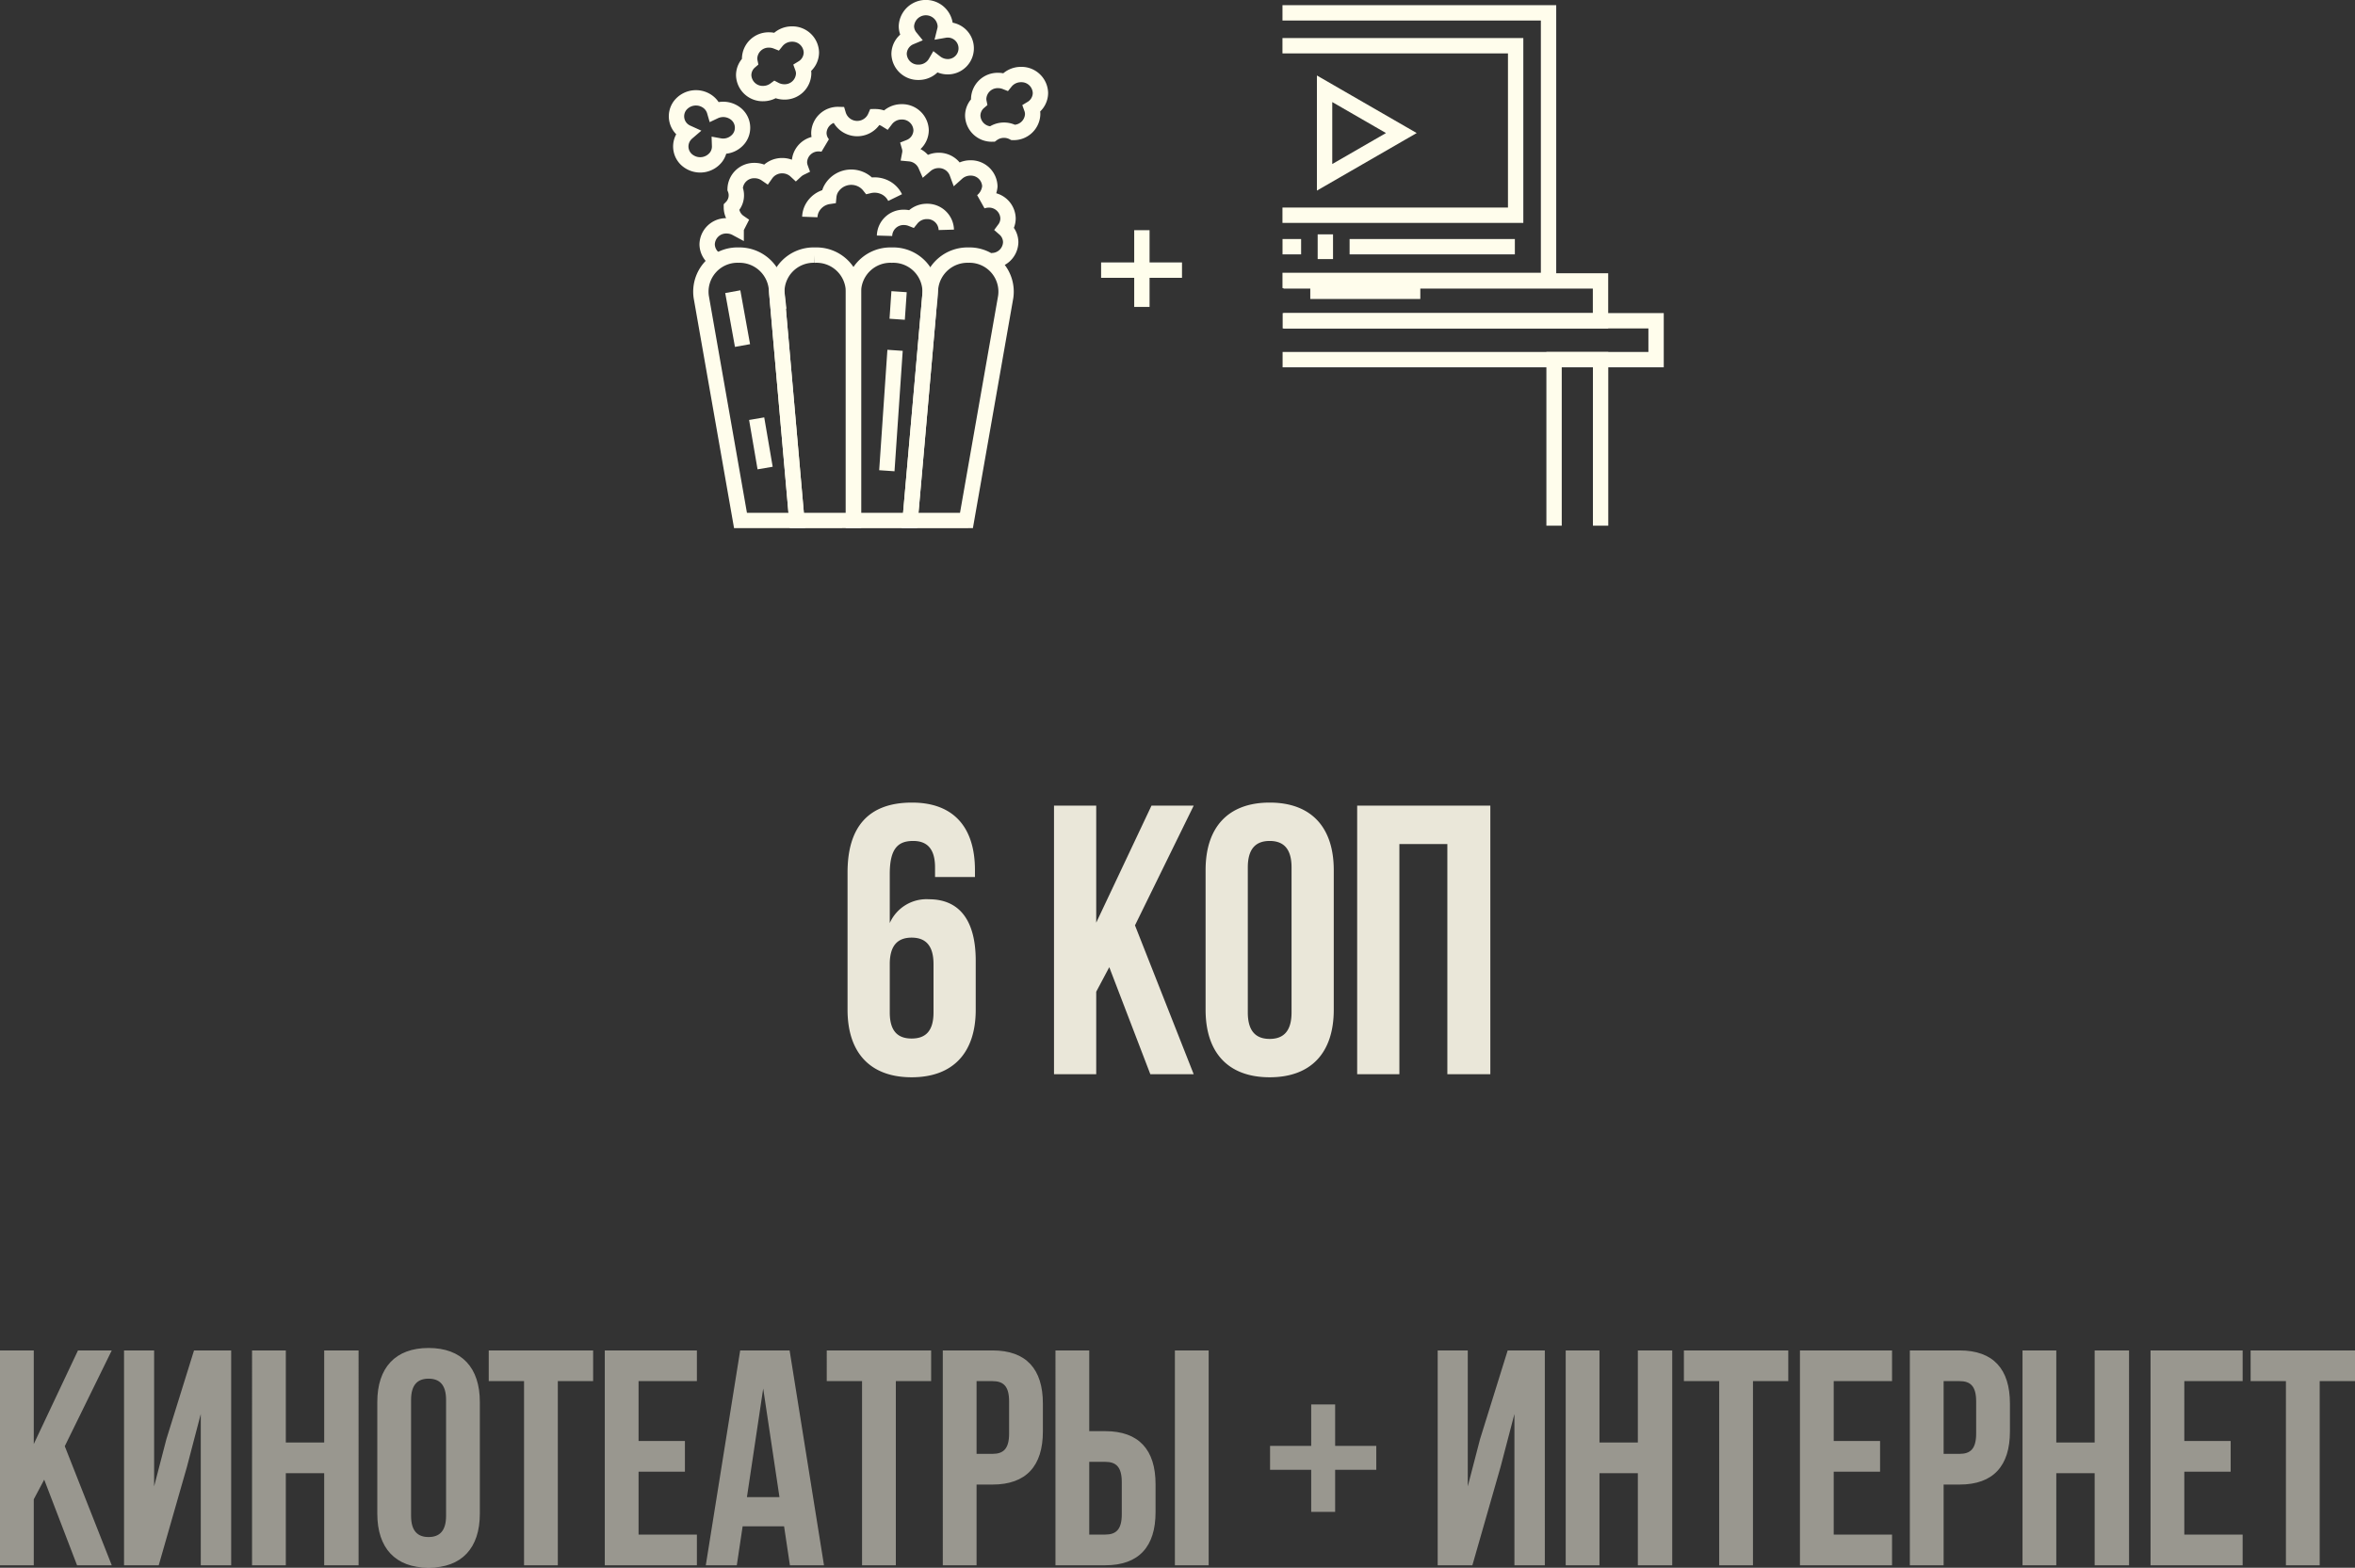 <svg xmlns="http://www.w3.org/2000/svg" width="153.42" height="102.16" viewBox="0 0 153.42 102.16"><rect x="0" y="0" width="153.42" height="102.16" fill="#333333" stroke="none"/><g transform="translate(-287.61 -550)"><g transform="translate(-215 14)"><g transform="translate(546.678 536.5)"><path d="M1027.739,189.986l2.557-14.568a2.383,2.383,0,0,0-2.434-2.725h0a2.42,2.42,0,0,0-2.459,2.146l-1.333,15.148Z" transform="translate(-1008.846 -156.569)" fill="none" stroke="#fffdec" stroke-miterlimit="10" stroke-width="1"/><path d="M1017.794,189.986V175.034a2.406,2.406,0,0,0-2.467-2.341h-.062a2.394,2.394,0,0,0-2.46,2.536l1.3,14.758Z" transform="translate(-1006.262 -156.569)" fill="none" stroke="#fffdec" stroke-miterlimit="10" stroke-width="1"/><path d="M1021.811,172.693h-.062a2.407,2.407,0,0,0-2.468,2.341v14.953h3.69l1.3-14.758A2.4,2.4,0,0,0,1021.811,172.693Z" transform="translate(-1007.749 -156.569)" fill="none" stroke="#fffdec" stroke-miterlimit="10" stroke-width="1"/><path d="M1008.839,172.693h0a2.383,2.383,0,0,0-2.434,2.725l2.557,14.568h3.669l-1.333-15.148A2.42,2.42,0,0,0,1008.839,172.693Z" transform="translate(-1004.789 -156.569)" fill="none" stroke="#fffdec" stroke-miterlimit="10" stroke-width="1"/><line x1="0.634" y1="3.509" transform="translate(3.67 18.507)" fill="none" stroke="#fffdec" stroke-miterlimit="10" stroke-width="1"/><line x1="0.551" y1="3.217" transform="translate(5.226 26.783)" fill="none" stroke="#fffdec" stroke-miterlimit="10" stroke-width="1"/><line y1="1.797" x2="0.123" transform="translate(14.38 18.507)" fill="none" stroke="#fffdec" stroke-miterlimit="10" stroke-width="1"/><line y1="7.847" x2="0.535" transform="translate(13.707 22.328)" fill="none" stroke="#fffdec" stroke-miterlimit="10" stroke-width="1"/><path d="M1026.307,153.219a1.317,1.317,0,0,0-.192.019,1.129,1.129,0,0,0,.033-.262,1.269,1.269,0,0,0-2.535,0,1.153,1.153,0,0,0,.258.72,1.2,1.2,0,0,0-.735,1.088,1.236,1.236,0,0,0,1.268,1.2,1.272,1.272,0,0,0,1.11-.634,1.3,1.3,0,0,0,.795.272,1.2,1.2,0,1,0,0-2.4Z" transform="translate(-1008.632 -151.773)" fill="none" stroke="#fffdec" stroke-miterlimit="10" stroke-width="1"/><path d="M1004.854,161.575a1.355,1.355,0,0,0,.168.091,1.243,1.243,0,0,0-.187.2,1.164,1.164,0,0,0,.3,1.676,1.312,1.312,0,0,0,1.767-.286,1.152,1.152,0,0,0,.228-.729,1.3,1.3,0,0,0,1.263-.485,1.164,1.164,0,0,0-.3-1.676,1.32,1.32,0,0,0-1.292-.091,1.189,1.189,0,0,0-.482-.658,1.312,1.312,0,0,0-1.767.287A1.163,1.163,0,0,0,1004.854,161.575Z" transform="translate(-1004.319 -153.52)" fill="none" stroke="#fffdec" stroke-miterlimit="10" stroke-width="1"/><path d="M1033.773,158.625a1.236,1.236,0,0,0-1.268-1.2,1.285,1.285,0,0,0-1.006.479,1.315,1.315,0,0,0-.483-.092,1.236,1.236,0,0,0-1.267,1.2,1.131,1.131,0,0,0,.022.213,1.169,1.169,0,0,0-.408.879,1.236,1.236,0,0,0,1.268,1.2A1.288,1.288,0,0,1,1032,161.2a1.236,1.236,0,0,0,1.267-1.2,1.128,1.128,0,0,0-.067-.368A1.186,1.186,0,0,0,1033.773,158.625Z" transform="translate(-1010.06 -153.068)" fill="none" stroke="#fffdec" stroke-miterlimit="10" stroke-width="1"/><path d="M1025.931,170.2a1.236,1.236,0,0,0-1.267-1.2,1.285,1.285,0,0,0-1.006.479,1.321,1.321,0,0,0-.483-.092,1.237,1.237,0,0,0-1.268,1.2" transform="translate(-1008.351 -155.723)" fill="none" stroke="#fffdec" stroke-miterlimit="10" stroke-width="1"/><path d="M1021.148,167.434a1.442,1.442,0,0,0-.744-.7,1.538,1.538,0,0,0-.95-.076,1.444,1.444,0,0,0-.563-.428,1.509,1.509,0,0,0-1.95.709,1.337,1.337,0,0,0-.113.422,1.466,1.466,0,0,0-1.108.811,1.349,1.349,0,0,0-.128.526" transform="translate(-1006.903 -155.059)" fill="none" stroke="#fffdec" stroke-miterlimit="10" stroke-width="1"/><path d="M1014.412,155.2a1.236,1.236,0,0,0-1.267-1.2,1.285,1.285,0,0,0-1.006.479,1.319,1.319,0,0,0-.483-.092,1.236,1.236,0,0,0-1.267,1.2,1.131,1.131,0,0,0,.022.213,1.166,1.166,0,0,0-.408.879,1.236,1.236,0,0,0,1.268,1.2,1.3,1.3,0,0,0,.772-.256,1.313,1.313,0,0,0,.6.149,1.236,1.236,0,0,0,1.267-1.2,1.124,1.124,0,0,0-.067-.368A1.187,1.187,0,0,0,1014.412,155.2Z" transform="translate(-1005.622 -152.282)" fill="none" stroke="#fffdec" stroke-miterlimit="10" stroke-width="1"/><g transform="translate(2.008 6.778)"><path d="M1025.425,170.274a1.236,1.236,0,0,0,1.267-1.2,1.168,1.168,0,0,0-.4-.871,1.151,1.151,0,0,0,.226-.684,1.236,1.236,0,0,0-1.267-1.2,1.32,1.32,0,0,0-.433.077,1.387,1.387,0,0,0,.515-.963,1.236,1.236,0,0,0-1.267-1.2,1.3,1.3,0,0,0-.871.332,1.258,1.258,0,0,0-1.2-.823,1.3,1.3,0,0,0-.846.313,1.256,1.256,0,0,0-1.034-.747.927.927,0,0,0-.02-.431,1.2,1.2,0,0,0,.76-1.1,1.236,1.236,0,0,0-1.267-1.2,1.287,1.287,0,0,0-1.033.509,1.3,1.3,0,0,0-.684-.193,1.283,1.283,0,0,1-2.408-.143,1.237,1.237,0,0,0-1.268,1.2,1.152,1.152,0,0,0,.272.736,1.373,1.373,0,0,0-.272-.029,1.236,1.236,0,0,0-1.267,1.2,1.129,1.129,0,0,0,.068.372,1.256,1.256,0,0,0-.3.205,1.3,1.3,0,0,0-.892-.349,1.284,1.284,0,0,0-1.06.545,1.3,1.3,0,0,0-.737-.227,1.236,1.236,0,0,0-1.268,1.2,1.119,1.119,0,0,1-.244,1.2,1.183,1.183,0,0,0,.512.967l-.2.392a1.31,1.31,0,0,0-.624-.156,1.236,1.236,0,0,0-1.267,1.2,1.2,1.2,0,0,0,.682,1.067" transform="translate(-1006.924 -160.567)" fill="none" stroke="#fffdec" stroke-miterlimit="2" stroke-width="1"/></g></g><g transform="translate(586.161 536.837)"><path d="M3273.7-424.237h17.333V-406.8H3273.7" transform="translate(-3273.702 424.237)" fill="none" stroke="#fffdec" stroke-miterlimit="10" stroke-width="1"/><path d="M3286.287-407.675l-5-2.885v5.77Z" transform="translate(-3278.546 415.508)" fill="none" stroke="#fffdec" stroke-miterlimit="10" stroke-width="1"/><path d="M3273.7-418.314h15.191v11.045H3273.7" transform="translate(-3273.703 420.457)" fill="none" stroke="#fffdec" stroke-miterlimit="10" stroke-width="1"/><line x2="10.766" transform="translate(4.371 15.239)" fill="none" stroke="#fffdec" stroke-miterlimit="10" stroke-width="1"/><line x2="1.211" transform="translate(0.001 15.239)" fill="none" stroke="#fffdec" stroke-miterlimit="10" stroke-width="1"/><line y2="1.612" transform="translate(2.791 14.434)" fill="none" stroke="#fffdec" stroke-miterlimit="10" stroke-width="1"/><path d="M3273.884-375.952h20.652v2.6h-20.652" transform="translate(-3273.819 393.421)" fill="none" stroke="#fffdec" stroke-miterlimit="10" stroke-width="1"/><path d="M3273.722-368.777h24.327v2.533h-24.331" transform="translate(-3273.712 388.842)" fill="none" stroke="#fffdec" stroke-miterlimit="10" stroke-width="1"/><path d="M3323.969-350.957v-10.82H3327v10.82" transform="translate(-3306.278 384.375)" fill="none" stroke="#fffdec" stroke-miterlimit="10" stroke-width="1"/><line x2="7.168" transform="translate(1.809 18.146)" fill="none" stroke="#fffdec" stroke-miterlimit="10" stroke-width="1"/></g><g transform="translate(574.343 551.022)"><line y1="5" transform="translate(2.657 -0.022)" fill="none" stroke="#fffeec" stroke-width="1"/><line y1="5.27" transform="translate(0 2.581) rotate(-90)" fill="none" stroke="#fffeec" stroke-width="1"/></g></g><path d="M-71.37,0h2.26l-3.06-7.76L-69.11-14h-2.2l-2.88,6.1V-14h-2.2V0h2.2V-4.3l.68-1.28Zm7.16-6.42.9-3.44V0h1.98V-14h-2.42l-1.8,5.78-.8,3.08V-14h-1.96V0h2.26Zm6.44.42h2.5V0h2.24V-14h-2.24v6h-2.5v-6h-2.2V0h2.2Zm8.16-4.78c0-1,.44-1.38,1.14-1.38s1.14.38,1.14,1.38v7.56c0,1-.44,1.38-1.14,1.38s-1.14-.38-1.14-1.38Zm-2.2,7.42c0,2.24,1.18,3.52,3.34,3.52s3.34-1.28,3.34-3.52v-7.28c0-2.24-1.18-3.52-3.34-3.52s-3.34,1.28-3.34,3.52ZM-44.55-12h2.3V0h2.2V-12h2.3v-2h-6.8Zm9.76,0h3.8v-2h-6V0h6V-2h-3.8V-6.1h3.02v-2h-3.02Zm9.84-2h-3.22L-30.41,0h2.02l.38-2.54h2.7L-24.93,0h2.22Zm-1.72,2.48,1.06,7.08h-2.12Zm4.14-.48h2.3V0h2.2V-12h2.3v-2h-6.8Zm10.8-2h-3.24V0h2.2V-5.26h1.04c2.2,0,3.28-1.22,3.28-3.46v-1.82C-8.45-12.78-9.53-14-11.73-14Zm0,2c.7,0,1.08.32,1.08,1.32v2.1c0,1-.38,1.32-1.08,1.32h-1.04V-12ZM-4.39,0c2.2,0,3.28-1.22,3.28-3.46V-5.28c0-2.24-1.08-3.46-3.28-3.46H-5.43V-14h-2.2V0ZM-5.43-2V-6.74h1.04c.7,0,1.08.32,1.08,1.32v2.1c0,1-.38,1.32-1.08,1.32ZM2.35,0V-14H.15V0Zm8.24-10.48H9.03v2.7H6.35v1.56H9.03v2.74h1.56V-6.22h2.68V-7.78H10.59ZM21.37-6.42l.9-3.44V0h1.98V-14H21.83l-1.8,5.78-.8,3.08V-14H17.27V0h2.26ZM27.81-6h2.5V0h2.24V-14H30.31v6h-2.5v-6h-2.2V0h2.2Zm5.5-6h2.3V0h2.2V-12h2.3v-2h-6.8Zm9.76,0h3.8v-2h-6V0h6V-2h-3.8V-6.1h3.02v-2H43.07Zm8.2-2H48.03V0h2.2V-5.26h1.04c2.2,0,3.28-1.22,3.28-3.46v-1.82C54.55-12.78,53.47-14,51.27-14Zm0,2c.7,0,1.08.32,1.08,1.32v2.1c0,1-.38,1.32-1.08,1.32H50.23V-12Zm6.3,6h2.5V0h2.24V-14H60.07v6h-2.5v-6h-2.2V0h2.2Zm8.34-6h3.8v-2h-6V0h6V-2h-3.8V-6.1h3.02v-2H65.91Zm4.32,0h2.3V0h2.2V-12h2.3v-2h-6.8Z" transform="translate(364 652)" fill="#fffcec" opacity="0.5"/><path d="M.825-4.2C.825-1.4,2.3.2,5,.2S9.175-1.4,9.175-4.2V-7.4c0-2.575-1.025-4-3.05-4a2.617,2.617,0,0,0-2.55,1.55v-3.2c0-1.675.55-2.15,1.525-2.15.875,0,1.425.475,1.425,1.725v.625h2.6v-.45c0-2.8-1.4-4.4-4.1-4.4-2.85,0-4.2,1.6-4.2,4.55ZM5-8.9c.875,0,1.425.475,1.425,1.725v3.15c0,1.25-.55,1.7-1.425,1.7s-1.425-.45-1.425-1.7v-3.15C3.575-8.425,4.125-8.9,5-8.9ZM20.55,0h2.825L19.55-9.7l3.825-7.8h-2.75l-3.6,7.625V-17.5h-2.75V0h2.75V-5.375l.85-1.6ZM26.9-13.475c0-1.25.55-1.725,1.425-1.725s1.425.475,1.425,1.725v9.45c0,1.25-.55,1.725-1.425,1.725S26.9-2.775,26.9-4.025ZM24.15-4.2c0,2.8,1.475,4.4,4.175,4.4S32.5-1.4,32.5-4.2v-9.1c0-2.8-1.475-4.4-4.175-4.4s-4.175,1.6-4.175,4.4ZM36.775-15H39.9V0h2.8V-17.5H34.025V0h2.75Z" transform="translate(342 620)" fill="#fffcec" opacity="0.895"/></g></svg>